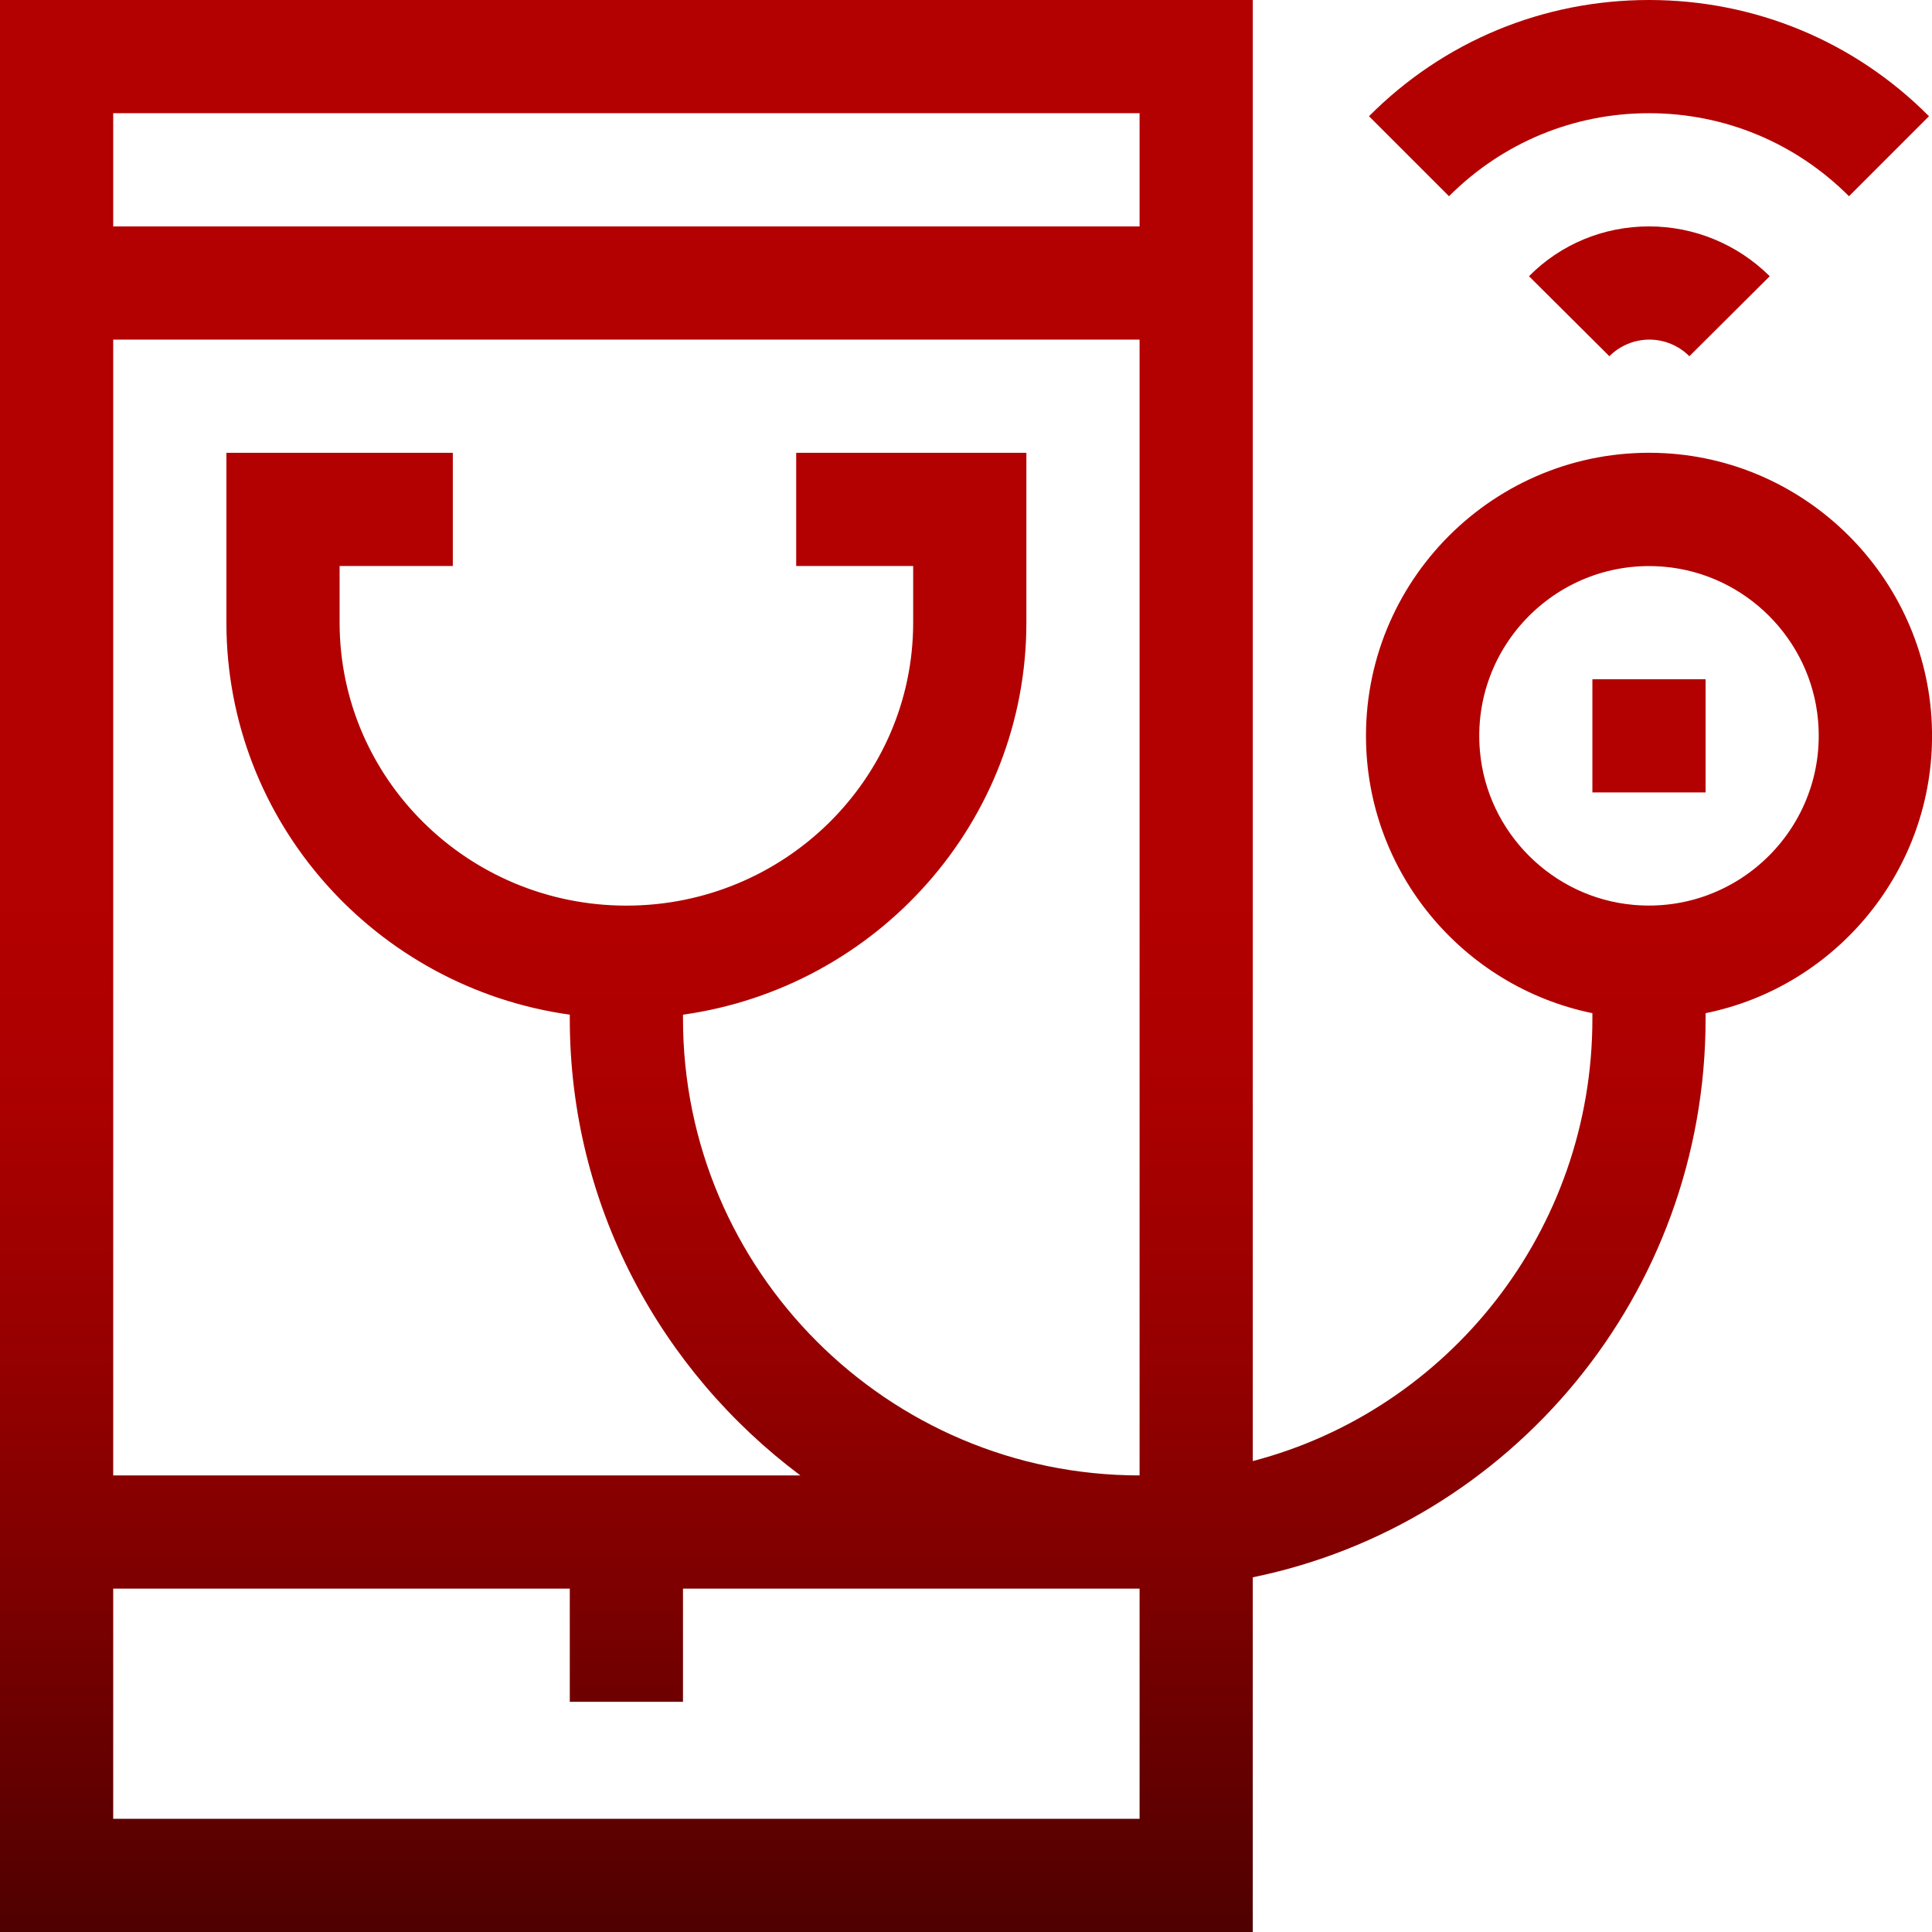 <?xml version="1.0" encoding="utf-8"?>
<!-- Generator: Adobe Illustrator 22.0.0, SVG Export Plug-In . SVG Version: 6.00 Build 0)  -->
<svg version="1.1" id="Layer_1" xmlns="http://www.w3.org/2000/svg" xmlns:xlink="http://www.w3.org/1999/xlink" x="0px" y="0px"
	 viewBox="0 0 512 512" style="enable-background:new 0 0 512 512;" xml:space="preserve">
<style type="text/css">
	.st0{fill:url(#SVGID_1_);}
	.st1{fill:#B30000;}
</style>
<linearGradient id="SVGID_1_" gradientUnits="userSpaceOnUse" x1="256" y1="-8.266183e-05" x2="256" y2="512">
	<stop  offset="0.465" style="stop-color:#B30000"/>
	<stop  offset="0.554" style="stop-color:#AD0000"/>
	<stop  offset="0.679" style="stop-color:#9A0000"/>
	<stop  offset="0.824" style="stop-color:#7D0000"/>
	<stop  offset="0.985" style="stop-color:#530000"/>
	<stop  offset="1" style="stop-color:#4F0000"/>
</linearGradient>
<path class="st0" d="M332,418c68.4-14,120-75,120-148v-1.5c34.6-7,60.6-38,60-74.7c-0.6-39.2-31.8-71.6-70.9-73.7
	c-43.2-2.3-79.1,32.2-79.1,74.9c0,36.2,25.8,66.5,60,73.5v1.5c0,56.3-38.3,103.7-90,117.2V0H0v512h332V418z M392.2,199.1
	c-2.5-28,20.9-51.4,48.9-48.9c21.5,1.9,38.8,19.2,40.7,40.7c2.5,28-20.9,51.4-48.9,48.9C411.4,237.9,394.1,220.6,392.2,199.1z
	 M181,270v-1.1c51.4-7.2,91-51.1,91-103.9v-45h-61v30h31v15c0,41.4-34.1,75-76,75s-76-33.6-76-75v-15h30v-30H60v45
	c0,52.9,39.6,96.7,91,103.9v1.1c0,49.4,24,93.2,61.1,121H30V90h272v301C235.3,391,181,336.7,181,270z M302,30v30H30V30H302z
	 M302,482H30v-61h121v30h30v-30h121V482z"/>
<path class="st1" d="M422,180h30v30h-30V180z"/>
<path class="st1" d="M511.2,30.8C491.4,10.9,465,0,437,0s-54.4,10.9-74.2,30.8L384,52c14.2-14.2,33-22,53-22s38.8,7.8,53,22
	L511.2,30.8z"/>
<path class="st1" d="M405.2,73.2l21.3,21.2c2.8-2.8,6.6-4.4,10.6-4.4s7.8,1.6,10.6,4.4l21.3-21.2C460.4,64.7,449,60,437,60
	S413.6,64.7,405.2,73.2z"/>
</svg>
